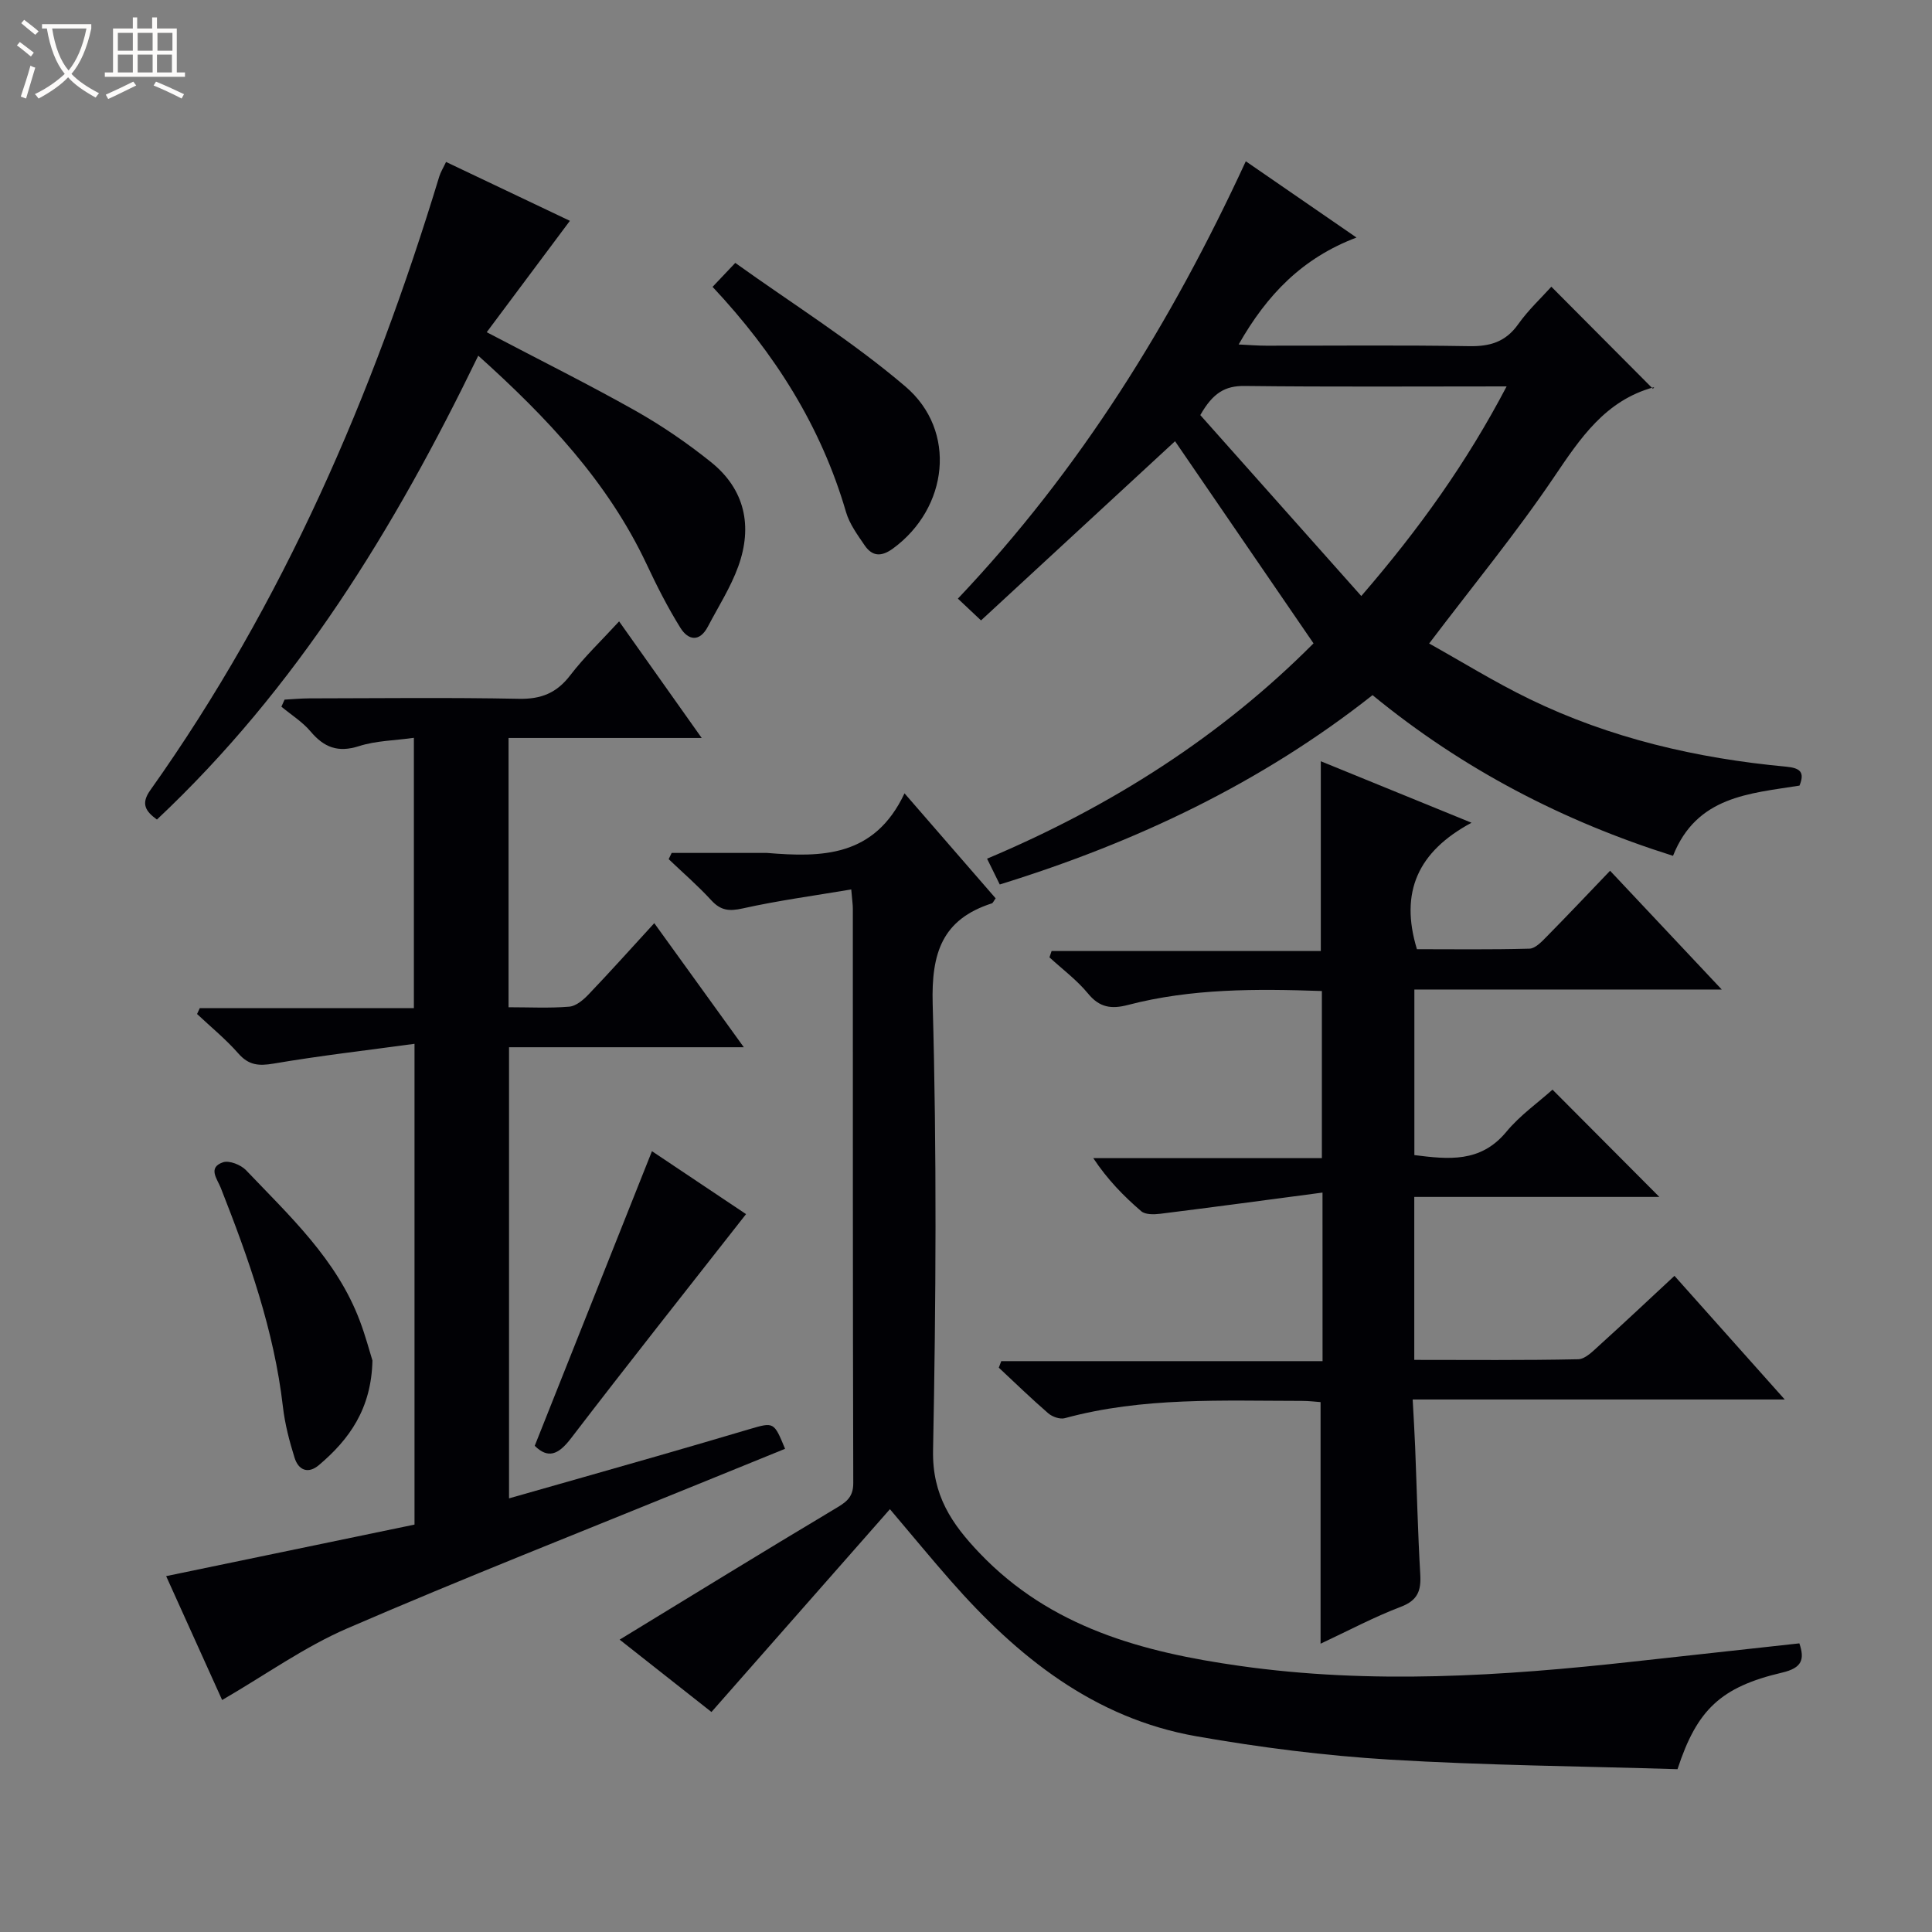 <svg enable-background="new 0 0 400 400" viewBox="0 0 400 400" xmlns="http://www.w3.org/2000/svg"><rect x="0" y="0" width="400" height="400" fill="#808080" stroke="none"/><path d="m6.4 11.7c-1-.8-1.9-1.6-2.9-2.3l.6-.7c.9.7 1.9 1.4 2.9 2.2zm-2.1 8.3c.7-2.1 1.4-4.2 2-6.4.2.1.6.3 1 .4-.7 2.3-1.3 4.4-1.9 6.4zm3-12.8c-1.1-.9-2.1-1.7-2.9-2.4l.6-.7c1 .8 2 1.5 3 2.4zm1.4-1.3v-.9h10.2v.9c-.9 4.2-2.3 7.3-4.1 9.4 1.3 1.4 3.2 2.7 5.7 4-.2.2-.4.5-.7.9-2.5-1.4-4.4-2.7-5.7-4.2-1.4 1.5-3.5 3-6.1 4.4 0 0 0 0-.1-.1-.3-.4-.5-.7-.7-.8 2.7-1.3 4.7-2.8 6.2-4.2-1.8-2.2-3-5.3-3.7-9.4zm9.2 0h-7.1c.6 3.8 1.7 6.7 3.4 8.7 1.7-2.1 2.9-4.8 3.7-8.7z" fill="#fcfbfa"/><path d="m31.6 3.6h.9v2.3h4.1v9.1h1.7v.9h-16.6v-.9h1.7v-9.1h4.1v-2.3h.9v2.3h3.1v-2.3zm-4 13.3.6.8c-1.9.9-3.8 1.9-5.8 2.8-.2-.3-.3-.6-.5-.9 2-.9 3.9-1.8 5.7-2.7zm-3.2-10.1v3.7h3.1v-3.7zm0 4.5v3.7h3.1v-3.7zm4.1-4.5v3.7h3.1v-3.7zm0 4.5v3.7h3.1v-3.7zm9.1 9.1c-2.1-1.1-4.1-2-5.8-2.7l.5-.8c2.2.9 4.1 1.8 5.8 2.6zm-1.9-13.6h-3.1v3.7h3.1zm-3.2 4.5v3.7h3.1v-3.7z" fill="#fcfbfa"/><g fill="#010105"><path d="m273.81 246.91c-11.64 1.54-22.61 3.02-33.59 4.39-1.3.16-3.09.2-3.94-.53-3.62-3.11-6.97-6.53-9.93-10.99h47.33c0-11.86 0-23.07 0-34.6-13.6-.47-27.02-.54-40.17 2.89-3.37.88-5.85.56-8.23-2.35-2.3-2.8-5.3-5.03-8-7.51.15-.44.29-.88.44-1.31h55.74c0-13.42 0-25.99 0-39.29 9.93 4.05 19.8 8.08 31.2 12.73-11.1 5.96-14.9 14.37-11.3 26.18 7.45 0 15.38.11 23.3-.11 1.21-.03 2.54-1.45 3.55-2.48 4.32-4.38 8.55-8.86 13.14-13.65 7.79 8.28 15.12 16.08 23.12 24.59-21.74 0-42.48 0-63.64 0v34.28c7.03.88 13.7 1.64 19.04-4.82 2.81-3.4 6.55-6.03 9.56-8.73 7.55 7.58 14.78 14.84 22.12 22.21-16.6 0-33.47 0-50.74 0v33.74c11.39 0 22.66.11 33.92-.13 1.51-.03 3.12-1.73 4.44-2.92 5.06-4.57 10.02-9.25 15.51-14.35 7.47 8.38 14.82 16.62 22.83 25.6-26.02 0-51.19 0-77.03 0 .19 3.66.39 6.72.51 9.79.35 8.8.55 17.62 1.06 26.41.2 3.38-.52 5.39-4.02 6.72-5.55 2.11-10.83 4.93-16.62 7.64 0-16.87 0-33.19 0-50.02-1-.07-2.42-.25-3.85-.25-16.45-.01-32.96-.82-49.11 3.58-1 .27-2.59-.29-3.42-1.01-3.51-3.04-6.85-6.28-10.24-9.45.17-.45.34-.9.51-1.35h66.52c-.01-11.63-.01-22.4-.01-34.9z"/><path d="m34.4 326.32c17.33-3.59 34.43-7.14 51.42-10.67 0-33.47 0-65.75 0-99.54-9.96 1.36-19.59 2.46-29.14 4.09-3.1.53-5.18.37-7.34-2.1-2.59-2.95-5.67-5.46-8.54-8.16.19-.4.38-.8.56-1.21h44.33c0-18.86 0-37.08 0-55.97-3.98.56-7.85.59-11.37 1.72-4.34 1.39-7.23.27-10.02-3.04-1.68-1.99-4.01-3.44-6.04-5.13.22-.49.44-.97.66-1.46 1.69-.09 3.38-.25 5.07-.26 14.5-.02 28.99-.2 43.48.09 4.62.09 7.81-1.23 10.61-4.89 2.9-3.79 6.41-7.12 10.1-11.14 5.73 8.09 11.15 15.75 17.1 24.14-13.7 0-26.7 0-39.99 0v55.75c4.32 0 8.47.22 12.57-.12 1.41-.12 2.92-1.41 4-2.54 4.47-4.68 8.8-9.51 13.6-14.75 6.17 8.55 12.11 16.78 18.54 25.69-16.71 0-32.46 0-48.61 0v93.4c10.33-2.94 20.51-5.83 30.69-8.75 6.38-1.83 12.75-3.71 19.12-5.59 5.04-1.48 5.04-1.49 7.34 4.08-5.95 2.42-11.9 4.83-17.85 7.26-24.3 9.92-48.73 19.51-72.82 29.93-8.87 3.84-16.9 9.61-25.88 14.82-3.63-8.02-7.78-17.22-11.59-25.65z"/><path d="m342.23 80.5c.41-.6.34-.37.22-.34-10.11 2.74-15.28 10.59-20.77 18.71-7.81 11.55-16.71 22.37-25.79 34.36 6.68 3.72 13.52 7.97 20.72 11.47 16.77 8.15 34.69 12.31 53.19 14.03 2.98.28 3.87 1.17 2.77 3.92-10.38 1.66-21.29 2.18-26.19 14.54-22.7-7.15-43.46-17.89-62.21-33.27-23 18.16-48.95 30.47-77.18 39.2-.85-1.73-1.62-3.29-2.63-5.34 25.77-10.84 48.55-25.44 67.59-44.58-9.81-14.31-19.37-28.27-28.67-41.85-12.97 11.98-26.47 24.45-40.17 37.1-2.07-1.95-3.26-3.07-4.79-4.51 25.31-26.7 44.15-57.07 59.61-90.55 7.54 5.19 14.7 10.13 22.92 15.79-11.23 4.25-18.53 11.82-24.4 22.14 2.25.11 3.97.25 5.68.25 14 .02 28-.14 42 .1 4.35.08 7.59-.87 10.2-4.55 2.1-2.96 4.81-5.48 6.86-7.76 6.93 6.98 13.81 13.88 21.04 21.14zm-60.39 42.9c12.09-13.99 21.87-27.73 30.09-43.4-18.69 0-36.46.12-54.23-.09-4.03-.05-6.57 1.41-9.19 6.03 10.77 12.12 21.85 24.57 33.33 37.46z"/><path d="m184.25 312.46c-12.55 14.26-24.6 27.95-36.95 41.99-5.39-4.25-11.74-9.25-19.01-14.98 15.26-9.31 29.77-18.24 44.4-26.98 2.27-1.36 3.98-2.28 3.97-5.44-.11-39.65-.08-79.31-.09-118.96 0-.81-.13-1.62-.33-3.94-7.71 1.3-15.16 2.3-22.47 3.93-2.8.62-4.54.45-6.49-1.67-2.76-3.01-5.87-5.7-8.84-8.53.21-.43.41-.86.62-1.29h18.73c.33 0 .67-.02 1 0 11.3.93 22.24.92 28.48-12.34 6.86 7.91 12.89 14.85 18.87 21.74-.42.56-.55.96-.79 1.04-10.29 3.32-12.54 10.27-12.25 20.81.86 30.8.68 61.65.08 92.46-.18 9.25 3.82 15.17 9.65 21.27 14.72 15.42 33.77 20.49 53.8 23.33 27.23 3.87 54.42 2.12 81.58-.89 11.38-1.26 22.77-2.5 34.33-3.77 1.1 3.26.63 5.07-3.55 6.05-12.75 2.98-17.66 7.71-21.68 20-19.76-.61-39.72-.78-59.62-1.98-13.38-.81-26.77-2.51-39.98-4.83-21.2-3.72-37.07-16.47-50.86-32.18-3.93-4.47-7.72-9.08-12.6-14.84z"/><path d="m99.02 73.64c-17.43 35.97-37.63 68.86-66.53 96.04-2.35-1.71-3.38-3.26-1.38-6.07 27.55-38.77 46.07-81.81 59.84-127.08.28-.91.81-1.75 1.4-3 8.88 4.22 17.53 8.33 25.64 12.19-5.76 7.72-11.35 15.2-17.22 23.06 11.18 5.87 21.14 10.82 30.81 16.27 5.47 3.09 10.72 6.69 15.62 10.62 7.05 5.66 8.65 13.29 5.65 21.6-1.57 4.34-4.12 8.32-6.28 12.44-1.72 3.29-4.09 2.88-5.71.26-2.62-4.21-4.88-8.67-6.99-13.17-8.03-17.05-20.61-30.36-34.85-43.16z"/><path d="m147.53 59.39c1.5-1.58 2.62-2.76 4.7-4.96 11.79 8.46 24.21 16.2 35.22 25.59 10.78 9.18 8.86 25.18-2.56 33.54-2.41 1.76-4.29 1.67-5.88-.66-1.48-2.17-3.13-4.42-3.85-6.88-5.17-17.76-14.75-32.88-27.63-46.63z"/><path d="m77.11 281.68c-.22 10-4.79 16.33-11.09 21.66-2.25 1.9-4.24 1.02-5.03-1.52-1.08-3.45-2.01-7.02-2.42-10.6-1.83-15.81-7.08-30.61-12.86-45.28-.74-1.87-2.75-4.2.46-5.3 1.29-.44 3.7.52 4.77 1.64 9.03 9.48 18.78 18.49 23.55 31.17 1.17 3.08 2.01 6.28 2.62 8.23z"/><path d="m134.98 238.34c6.4 4.28 13.25 8.86 19.48 13.03-12.31 15.71-24.43 30.99-36.29 46.48-2.61 3.4-4.75 4.17-7.46 1.49 8.12-20.42 16.17-40.65 24.27-61z"/></g></svg>